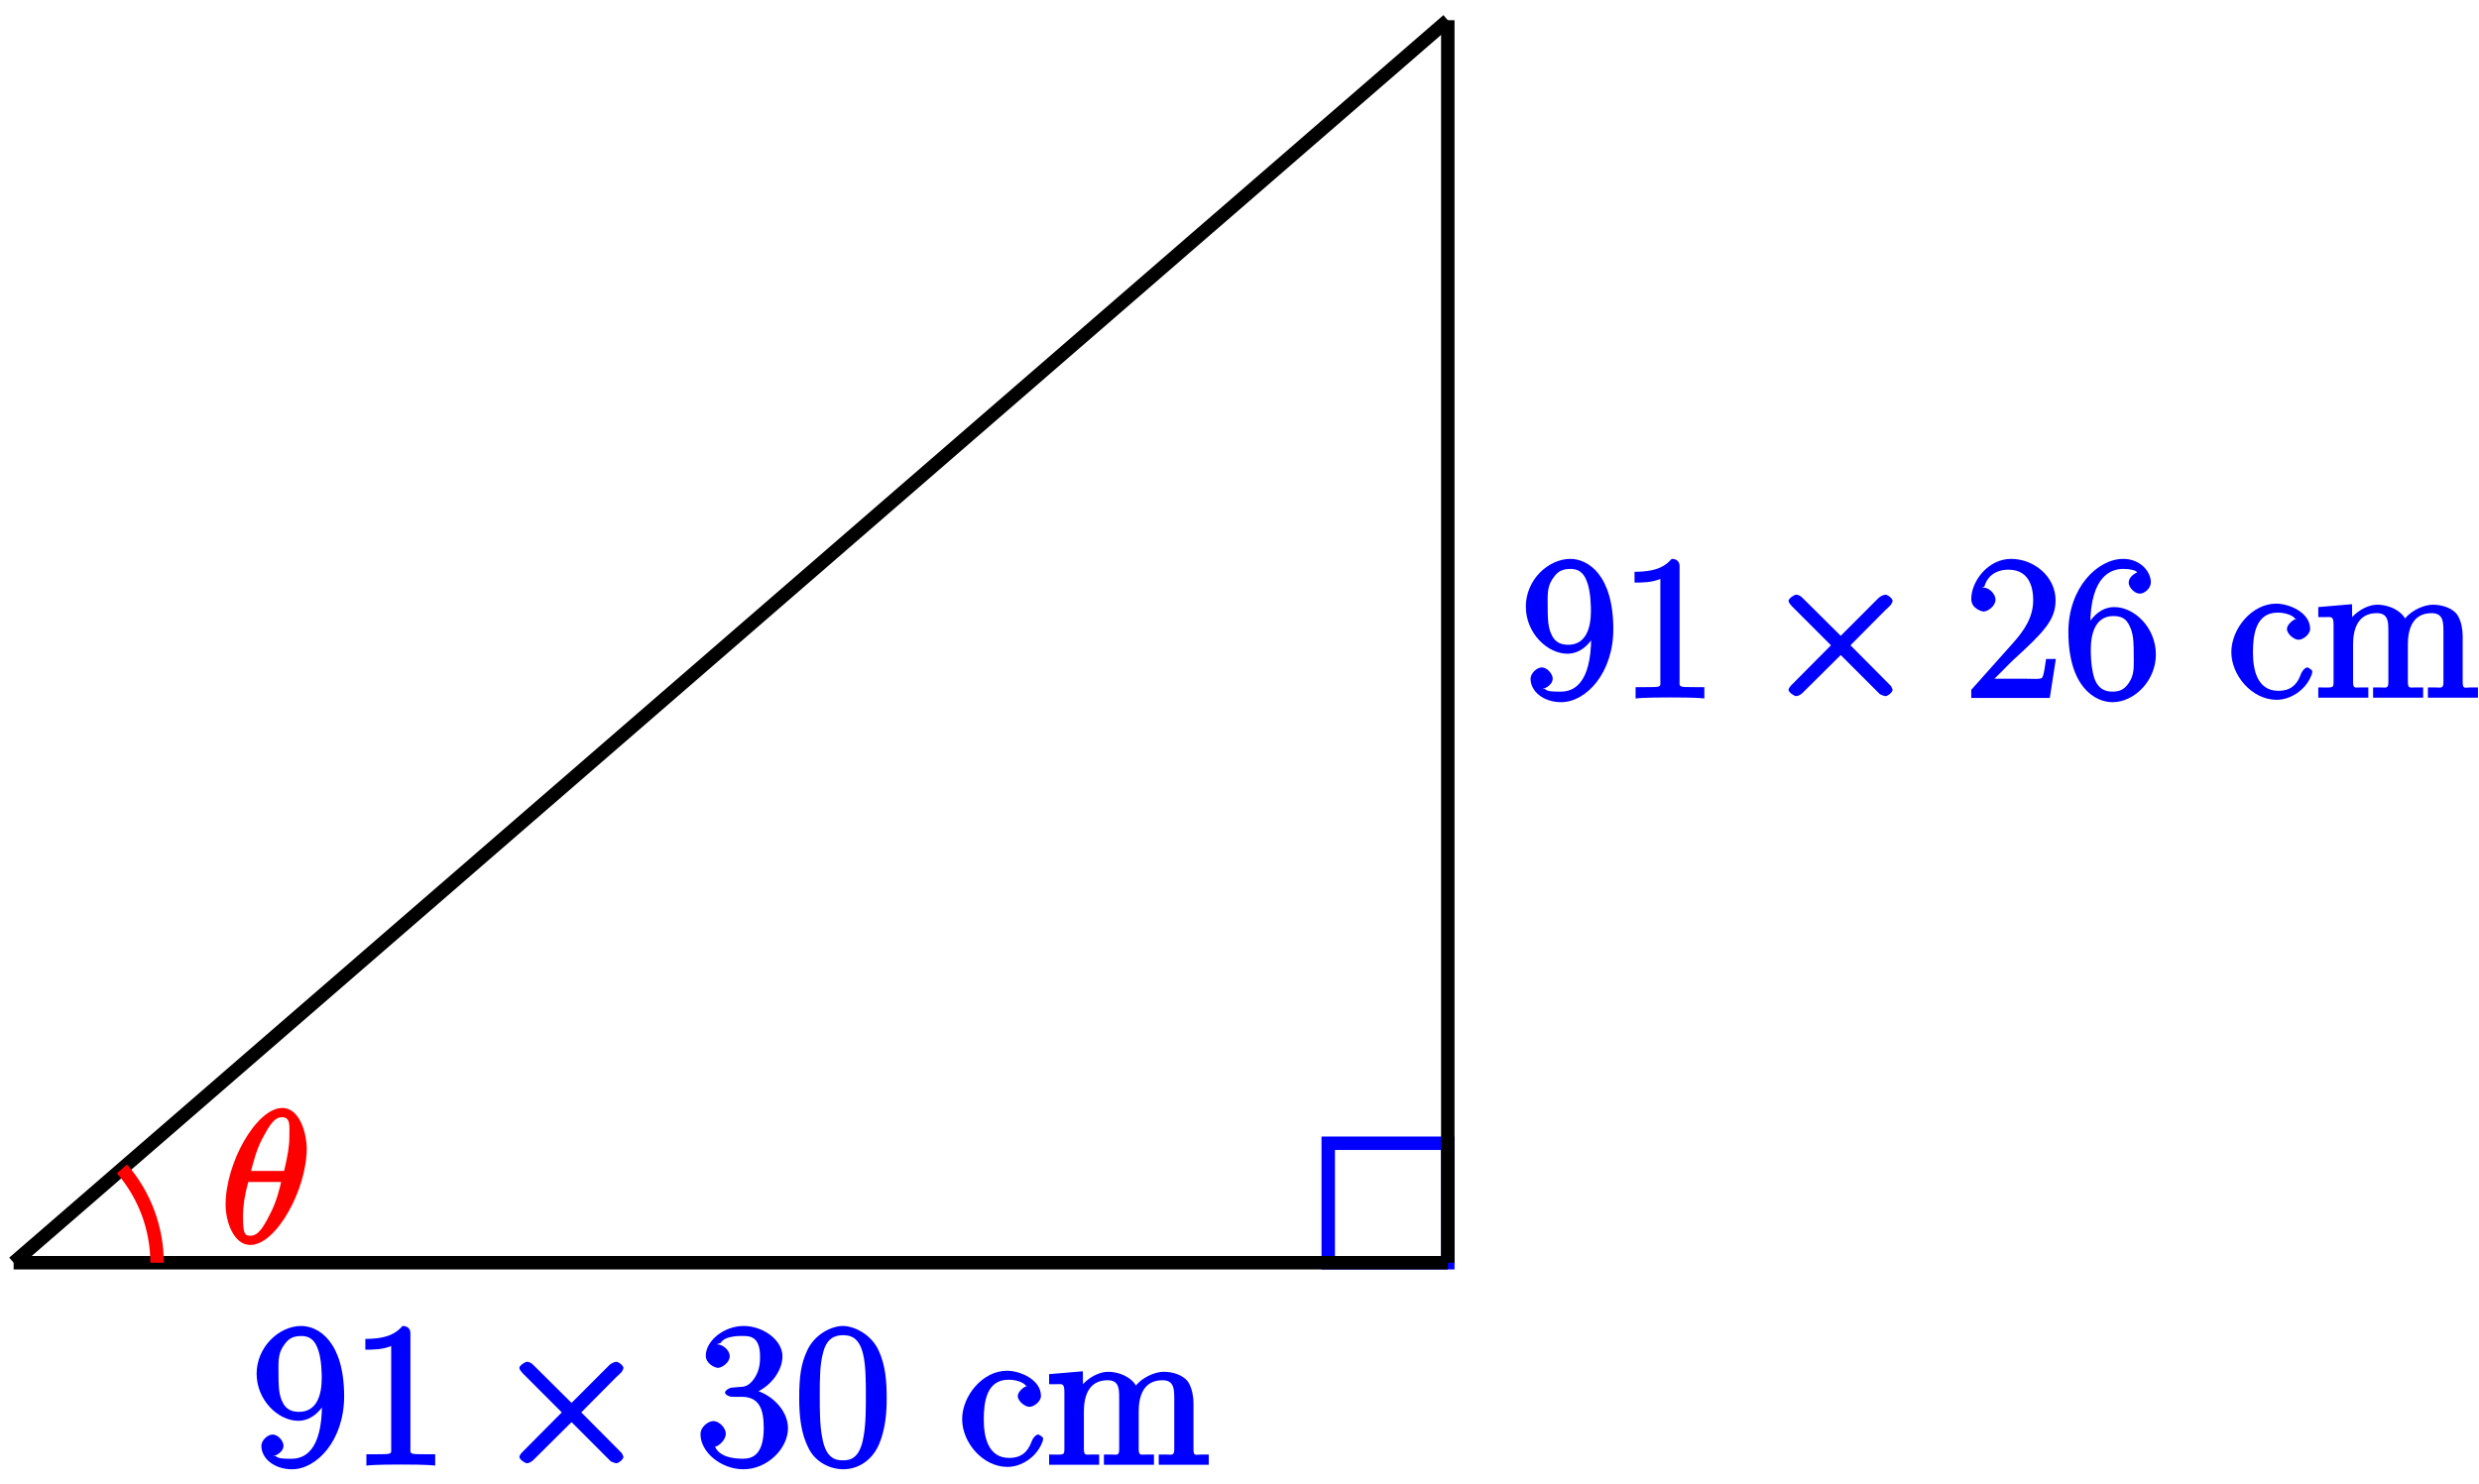 <?xml version="1.0" encoding="UTF-8"?>
<svg xmlns="http://www.w3.org/2000/svg" xmlns:xlink="http://www.w3.org/1999/xlink" width="147pt" height="88pt" viewBox="0 0 147 88" version="1.1">
<defs>
<g>
<symbol overflow="visible" id="glyph0-0">
<path style="stroke:none;" d=""/>
</symbol>
<symbol overflow="visible" id="glyph0-1">
<path style="stroke:none;" d="M 4.203 -3.625 C 4.203 -0.797 3.125 -0.375 2.406 -0.375 C 2.109 -0.375 1.594 -0.359 1.469 -0.531 L 1.25 -0.531 C 1.344 -0.5 1.922 -0.719 1.922 -1.156 C 1.922 -1.422 1.594 -1.812 1.281 -1.812 C 0.969 -1.812 0.609 -1.453 0.609 -1.141 C 0.609 -0.391 1.375 0.25 2.422 0.25 C 3.906 0.25 5.516 -1.484 5.516 -4.078 C 5.516 -7.297 4.016 -8.25 2.969 -8.25 C 1.656 -8.25 0.328 -7 0.328 -5.422 C 0.328 -3.844 1.609 -2.625 2.797 -2.625 C 3.688 -2.625 4.297 -3.406 4.531 -4.016 L 4.203 -4.016 Z M 2.844 -3.156 C 2.094 -3.156 1.922 -3.609 1.812 -3.844 C 1.625 -4.297 1.625 -4.859 1.625 -5.406 C 1.625 -6.078 1.578 -6.531 1.891 -7.031 C 2.109 -7.344 2.312 -7.656 2.969 -7.656 C 3.641 -7.656 3.828 -7.203 3.938 -6.938 C 4.188 -6.344 4.188 -5.328 4.188 -5.156 C 4.188 -4.141 3.891 -3.156 2.844 -3.156 Z M 2.844 -3.156 "/>
</symbol>
<symbol overflow="visible" id="glyph0-2">
<path style="stroke:none;" d="M 3.594 -7.812 C 3.594 -8.078 3.438 -8.25 3.125 -8.25 C 2.797 -7.875 2.312 -7.484 0.922 -7.484 L 0.922 -6.844 C 1.359 -6.844 1.953 -6.844 2.453 -7.062 L 2.453 -1.062 C 2.453 -0.641 2.578 -0.641 1.531 -0.641 L 0.984 -0.641 L 0.984 0.031 C 1.484 -0.031 2.641 -0.031 3.031 -0.031 C 3.438 -0.031 4.578 -0.031 5.062 0.031 L 5.062 -0.641 L 4.531 -0.641 C 3.484 -0.641 3.594 -0.641 3.594 -1.062 Z M 3.594 -7.812 "/>
</symbol>
<symbol overflow="visible" id="glyph0-3">
<path style="stroke:none;" d="M 2.203 -4.594 C 2 -4.578 1.781 -4.406 1.781 -4.297 C 1.781 -4.188 2.016 -4.047 2.219 -4.047 L 2.766 -4.047 C 3.797 -4.047 4.078 -3.344 4.078 -2.203 C 4.078 -0.641 3.438 -0.375 2.844 -0.375 C 2.266 -0.375 1.453 -0.484 1.188 -1.094 C 1.328 -1.078 1.828 -1.438 1.828 -1.859 C 1.828 -2.219 1.422 -2.609 1.094 -2.609 C 0.797 -2.609 0.328 -2.281 0.328 -1.828 C 0.328 -0.766 1.547 0.25 2.875 0.25 C 4.297 0.25 5.516 -0.984 5.516 -2.188 C 5.516 -3.281 4.469 -4.297 3.328 -4.5 L 3.328 -4.203 C 4.359 -4.5 5.188 -5.516 5.188 -6.453 C 5.188 -7.406 4.047 -8.25 2.891 -8.25 C 1.703 -8.25 0.641 -7.359 0.641 -6.484 C 0.641 -6.016 1.188 -5.766 1.359 -5.766 C 1.609 -5.766 2.062 -6.094 2.062 -6.453 C 2.062 -6.844 1.609 -7.156 1.344 -7.156 C 1.281 -7.156 1.25 -7.156 1.531 -7.25 C 1.781 -7.703 2.797 -7.656 2.859 -7.656 C 3.25 -7.656 3.859 -7.625 3.859 -6.453 C 3.859 -6.234 3.875 -5.672 3.531 -5.156 C 3.172 -4.625 2.875 -4.641 2.562 -4.625 Z M 2.203 -4.594 "/>
</symbol>
<symbol overflow="visible" id="glyph0-4">
<path style="stroke:none;" d="M 5.516 -3.969 C 5.516 -4.953 5.453 -5.922 5.016 -6.844 C 4.531 -7.828 3.516 -8.25 2.922 -8.25 C 2.234 -8.25 1.219 -7.75 0.781 -6.75 C 0.438 -6 0.328 -5.266 0.328 -3.969 C 0.328 -2.812 0.453 -1.828 0.891 -0.984 C 1.344 -0.078 2.297 0.25 2.922 0.25 C 3.953 0.25 4.656 -0.406 4.984 -1.062 C 5.484 -2.109 5.516 -3.281 5.516 -3.969 Z M 2.922 -0.281 C 2.531 -0.281 1.906 -0.344 1.688 -1.656 C 1.547 -2.359 1.547 -3.281 1.547 -4.109 C 1.547 -5.094 1.547 -5.969 1.75 -6.688 C 1.953 -7.484 2.406 -7.703 2.922 -7.703 C 3.375 -7.703 3.891 -7.578 4.125 -6.547 C 4.281 -5.875 4.281 -4.922 4.281 -4.109 C 4.281 -3.312 4.281 -2.406 4.141 -1.672 C 3.922 -0.359 3.328 -0.281 2.922 -0.281 Z M 2.922 -0.281 "/>
</symbol>
<symbol overflow="visible" id="glyph0-5">
<path style="stroke:none;" d="M 5.266 -2.312 L 4.859 -2.312 C 4.797 -1.953 4.75 -1.406 4.625 -1.203 C 4.547 -1.094 3.984 -1.141 3.625 -1.141 L 1.406 -1.141 L 1.516 -0.891 C 1.844 -1.156 2.562 -1.922 2.875 -2.219 C 4.703 -3.891 5.422 -4.609 5.422 -5.797 C 5.422 -7.172 4.172 -8.25 2.781 -8.25 C 1.406 -8.25 0.422 -6.906 0.422 -5.875 C 0.422 -5.266 1.109 -5.125 1.141 -5.125 C 1.406 -5.125 1.859 -5.453 1.859 -5.828 C 1.859 -6.172 1.484 -6.547 1.141 -6.547 C 1.047 -6.547 1.016 -6.547 1.203 -6.609 C 1.359 -7.203 1.859 -7.609 2.625 -7.609 C 3.641 -7.609 4.094 -6.891 4.094 -5.797 C 4.094 -4.781 3.562 -4 2.875 -3.234 L 0.422 -0.484 L 0.422 0 L 5.078 0 L 5.438 -2.312 Z M 5.266 -2.312 "/>
</symbol>
<symbol overflow="visible" id="glyph0-6">
<path style="stroke:none;" d="M 1.625 -4.297 C 1.625 -7.328 2.938 -7.656 3.578 -7.656 C 4.016 -7.656 4.328 -7.562 4.391 -7.469 C 4.531 -7.469 3.906 -7.312 3.906 -6.828 C 3.906 -6.562 4.25 -6.188 4.562 -6.188 C 4.859 -6.188 5.219 -6.516 5.219 -6.859 C 5.219 -7.484 4.609 -8.25 3.578 -8.25 C 2.062 -8.25 0.328 -6.547 0.328 -3.922 C 0.328 -0.641 1.922 0.25 2.938 0.25 C 4.25 0.25 5.516 -1.031 5.516 -2.578 C 5.516 -4.172 4.25 -5.391 3.047 -5.391 C 1.984 -5.391 1.422 -4.312 1.297 -3.984 L 1.625 -3.984 Z M 2.938 -0.375 C 2.188 -0.375 1.984 -0.891 1.875 -1.141 C 1.766 -1.453 1.656 -2.031 1.656 -2.875 C 1.656 -3.812 1.922 -4.859 3 -4.859 C 3.656 -4.859 3.844 -4.547 4.016 -4.141 C 4.203 -3.703 4.203 -3.109 4.203 -2.594 C 4.203 -1.984 4.25 -1.547 4.031 -1.094 C 3.734 -0.531 3.422 -0.375 2.938 -0.375 Z M 2.938 -0.375 "/>
</symbol>
<symbol overflow="visible" id="glyph1-0">
<path style="stroke:none;" d=""/>
</symbol>
<symbol overflow="visible" id="glyph1-1">
<path style="stroke:none;" d="M 4.781 -3.547 L 2.391 -5.922 C 2.25 -6.078 2.094 -6.125 2 -6.125 C 1.875 -6.125 1.547 -5.891 1.547 -5.766 C 1.547 -5.672 1.641 -5.562 1.766 -5.422 L 4.062 -3.125 L 1.766 -0.812 C 1.641 -0.688 1.547 -0.562 1.547 -0.484 C 1.547 -0.344 1.875 -0.109 2 -0.109 C 2.094 -0.109 2.25 -0.172 2.391 -0.312 L 4.641 -2.547 L 6.969 -0.219 C 7 -0.203 7.219 -0.109 7.297 -0.109 C 7.438 -0.109 7.719 -0.344 7.719 -0.484 C 7.719 -0.5 7.656 -0.641 7.625 -0.703 C 7.609 -0.734 5.719 -2.609 5.219 -3.125 L 7.297 -5.219 C 7.359 -5.281 7.547 -5.438 7.609 -5.516 C 7.609 -5.531 7.719 -5.672 7.719 -5.766 C 7.719 -5.891 7.438 -6.125 7.297 -6.125 C 7.203 -6.125 7 -6.047 6.875 -5.922 L 4.641 -3.688 Z M 4.781 -3.547 "/>
</symbol>
<symbol overflow="visible" id="glyph2-0">
<path style="stroke:none;" d=""/>
</symbol>
<symbol overflow="visible" id="glyph2-1">
<path style="stroke:none;" d="M 4.312 -4.703 C 4.281 -4.703 4.25 -4.719 4.219 -4.719 C 3.938 -4.719 3.531 -4.359 3.531 -4.094 C 3.531 -3.797 3.953 -3.453 4.219 -3.453 C 4.5 -3.453 4.906 -3.781 4.906 -4.094 C 4.906 -5.078 3.656 -5.594 2.891 -5.594 C 1.453 -5.594 0.234 -4.109 0.234 -2.719 C 0.234 -1.344 1.453 0.109 2.922 0.109 C 3.734 0.109 4.609 -0.453 4.953 -1.281 C 4.984 -1.344 5.031 -1.453 5.031 -1.547 L 5.031 -1.609 C 5.016 -1.656 4.797 -1.812 4.75 -1.812 C 4.562 -1.812 4.375 -1.5 4.344 -1.375 C 4.109 -0.734 3.688 -0.422 3.031 -0.422 C 1.75 -0.422 1.516 -1.703 1.516 -2.703 C 1.516 -3.688 1.656 -5.062 2.984 -5.062 C 3.469 -5.062 3.891 -4.891 4.016 -4.703 Z M 4.312 -4.703 "/>
</symbol>
<symbol overflow="visible" id="glyph2-2">
<path style="stroke:none;" d="M 0.188 -5.266 L 0.188 -4.797 L 0.609 -4.797 C 0.953 -4.797 1.094 -4.875 1.094 -4.328 L 1.094 -0.984 C 1.094 -0.547 1.062 -0.625 0.188 -0.625 L 0.188 -0.016 L 3.156 -0.016 L 3.156 -0.625 L 2.703 -0.625 C 2.359 -0.625 2.25 -0.531 2.25 -0.984 L 2.25 -3.172 C 2.25 -4 2.484 -5.031 3.656 -5.031 C 4.391 -5.031 4.344 -4.453 4.344 -3.75 L 4.344 -0.938 C 4.344 -0.531 4.203 -0.625 3.844 -0.625 L 3.438 -0.625 L 3.438 -0.016 L 6.406 -0.016 L 6.406 -0.625 L 5.953 -0.625 C 5.609 -0.625 5.5 -0.531 5.5 -0.984 L 5.5 -3.172 C 5.5 -4 5.734 -5.031 6.906 -5.031 C 7.641 -5.031 7.609 -4.453 7.609 -3.75 L 7.609 -0.938 C 7.609 -0.531 7.453 -0.625 7.094 -0.625 L 6.688 -0.625 L 6.688 -0.016 L 9.656 -0.016 L 9.656 -0.625 L 9.203 -0.625 C 8.875 -0.625 8.75 -0.5 8.75 -0.953 L 8.75 -3.672 C 8.75 -4.047 8.672 -4.5 8.484 -4.844 C 8.219 -5.328 7.531 -5.531 7 -5.531 C 6.266 -5.531 5.312 -4.953 5.141 -4.359 L 5.453 -4.359 C 5.375 -5.062 4.469 -5.531 3.688 -5.531 C 2.938 -5.531 2.016 -4.859 1.828 -4.172 L 2.203 -4.172 L 2.188 -5.562 L 0.188 -5.391 Z M 0.188 -5.266 "/>
</symbol>
<symbol overflow="visible" id="glyph3-0">
<path style="stroke:none;" d=""/>
</symbol>
<symbol overflow="visible" id="glyph3-1">
<path style="stroke:none;" d="M 5.109 -5.609 C 5.109 -6.328 4.766 -8 3.656 -8 C 2.141 -8 0.297 -4.766 0.297 -2.266 C 0.297 -1.25 0.781 0.125 1.766 0.125 C 3.297 0.125 5.109 -3.156 5.109 -5.609 Z M 1.766 -4.109 C 1.953 -4.812 2.125 -5.578 2.562 -6.344 C 2.859 -6.875 3.156 -7.453 3.641 -7.453 C 4.172 -7.453 4.078 -6.906 4.078 -6.281 C 4.078 -5.75 3.984 -5.188 3.766 -4.266 L 1.812 -4.266 Z M 3.625 -3.766 C 3.516 -3.266 3.328 -2.438 2.906 -1.656 C 2.531 -0.922 2.234 -0.422 1.766 -0.422 C 1.406 -0.422 1.328 -0.594 1.328 -1.609 C 1.328 -2.062 1.391 -2.688 1.641 -3.609 L 3.594 -3.609 Z M 3.625 -3.766 "/>
</symbol>
</g>
</defs>
<g id="surface1">
<path style="fill:none;stroke-width:0.797;stroke-linecap:butt;stroke-linejoin:miter;stroke:rgb(0%,0%,100%);stroke-opacity:1;stroke-miterlimit:10;" d="M 0.002 0.002 L 0.002 7.088 L -7.088 7.088 L -7.088 0.002 Z M 0.002 0.002 " transform="matrix(1,0,0,-1,85.85,74.9)"/>
<path style="fill:none;stroke-width:0.797;stroke-linecap:butt;stroke-linejoin:miter;stroke:rgb(0%,0%,0%);stroke-opacity:1;stroke-miterlimit:10;" d="M 0.002 73.701 L -85.041 0.002 " transform="matrix(1,0,0,-1,85.85,74.9)"/>
<path style="fill:none;stroke-width:0.797;stroke-linecap:butt;stroke-linejoin:miter;stroke:rgb(0%,0%,0%);stroke-opacity:1;stroke-miterlimit:10;" d="M 0.002 0.002 L -85.041 0.002 " transform="matrix(1,0,0,-1,85.85,74.9)"/>
<g style="fill:rgb(0%,0%,100%);fill-opacity:1;">
  <use xlink:href="#glyph0-1" x="14.89" y="86.9"/>
  <use xlink:href="#glyph0-2" x="20.743" y="86.9"/>
</g>
<g style="fill:rgb(0%,0%,100%);fill-opacity:1;">
  <use xlink:href="#glyph1-1" x="29.25" y="86.9"/>
</g>
<g style="fill:rgb(0%,0%,100%);fill-opacity:1;">
  <use xlink:href="#glyph0-3" x="41.21" y="86.9"/>
  <use xlink:href="#glyph0-4" x="47.063" y="86.9"/>
</g>
<g style="fill:rgb(0%,0%,100%);fill-opacity:1;">
  <use xlink:href="#glyph2-1" x="56.82" y="86.9"/>
  <use xlink:href="#glyph2-2" x="62.022" y="86.9"/>
</g>
<path style="fill:none;stroke-width:0.797;stroke-linecap:butt;stroke-linejoin:miter;stroke:rgb(0%,0%,0%);stroke-opacity:1;stroke-miterlimit:10;" d="M 0.002 73.701 L 0.002 0.002 " transform="matrix(1,0,0,-1,85.85,74.9)"/>
<g style="fill:rgb(0%,0%,100%);fill-opacity:1;">
  <use xlink:href="#glyph0-1" x="90.15" y="41.4"/>
  <use xlink:href="#glyph0-2" x="96.003" y="41.4"/>
</g>
<g style="fill:rgb(0%,0%,100%);fill-opacity:1;">
  <use xlink:href="#glyph1-1" x="104.51" y="41.4"/>
</g>
<g style="fill:rgb(0%,0%,100%);fill-opacity:1;">
  <use xlink:href="#glyph0-5" x="116.47" y="41.4"/>
  <use xlink:href="#glyph0-6" x="122.323" y="41.4"/>
</g>
<g style="fill:rgb(0%,0%,100%);fill-opacity:1;">
  <use xlink:href="#glyph2-1" x="132.08" y="41.4"/>
  <use xlink:href="#glyph2-2" x="137.282" y="41.4"/>
</g>
<path style="fill:none;stroke-width:0.797;stroke-linecap:butt;stroke-linejoin:miter;stroke:rgb(100%,0%,0%);stroke-opacity:1;stroke-miterlimit:10;" d="M -76.537 0.002 C -76.537 2.045 -77.276 4.025 -78.616 5.568 " transform="matrix(1,0,0,-1,85.85,74.9)"/>
<g style="fill:rgb(100%,0%,0%);fill-opacity:1;">
  <use xlink:href="#glyph3-1" x="13.08" y="73.72"/>
</g>
</g>
</svg>
